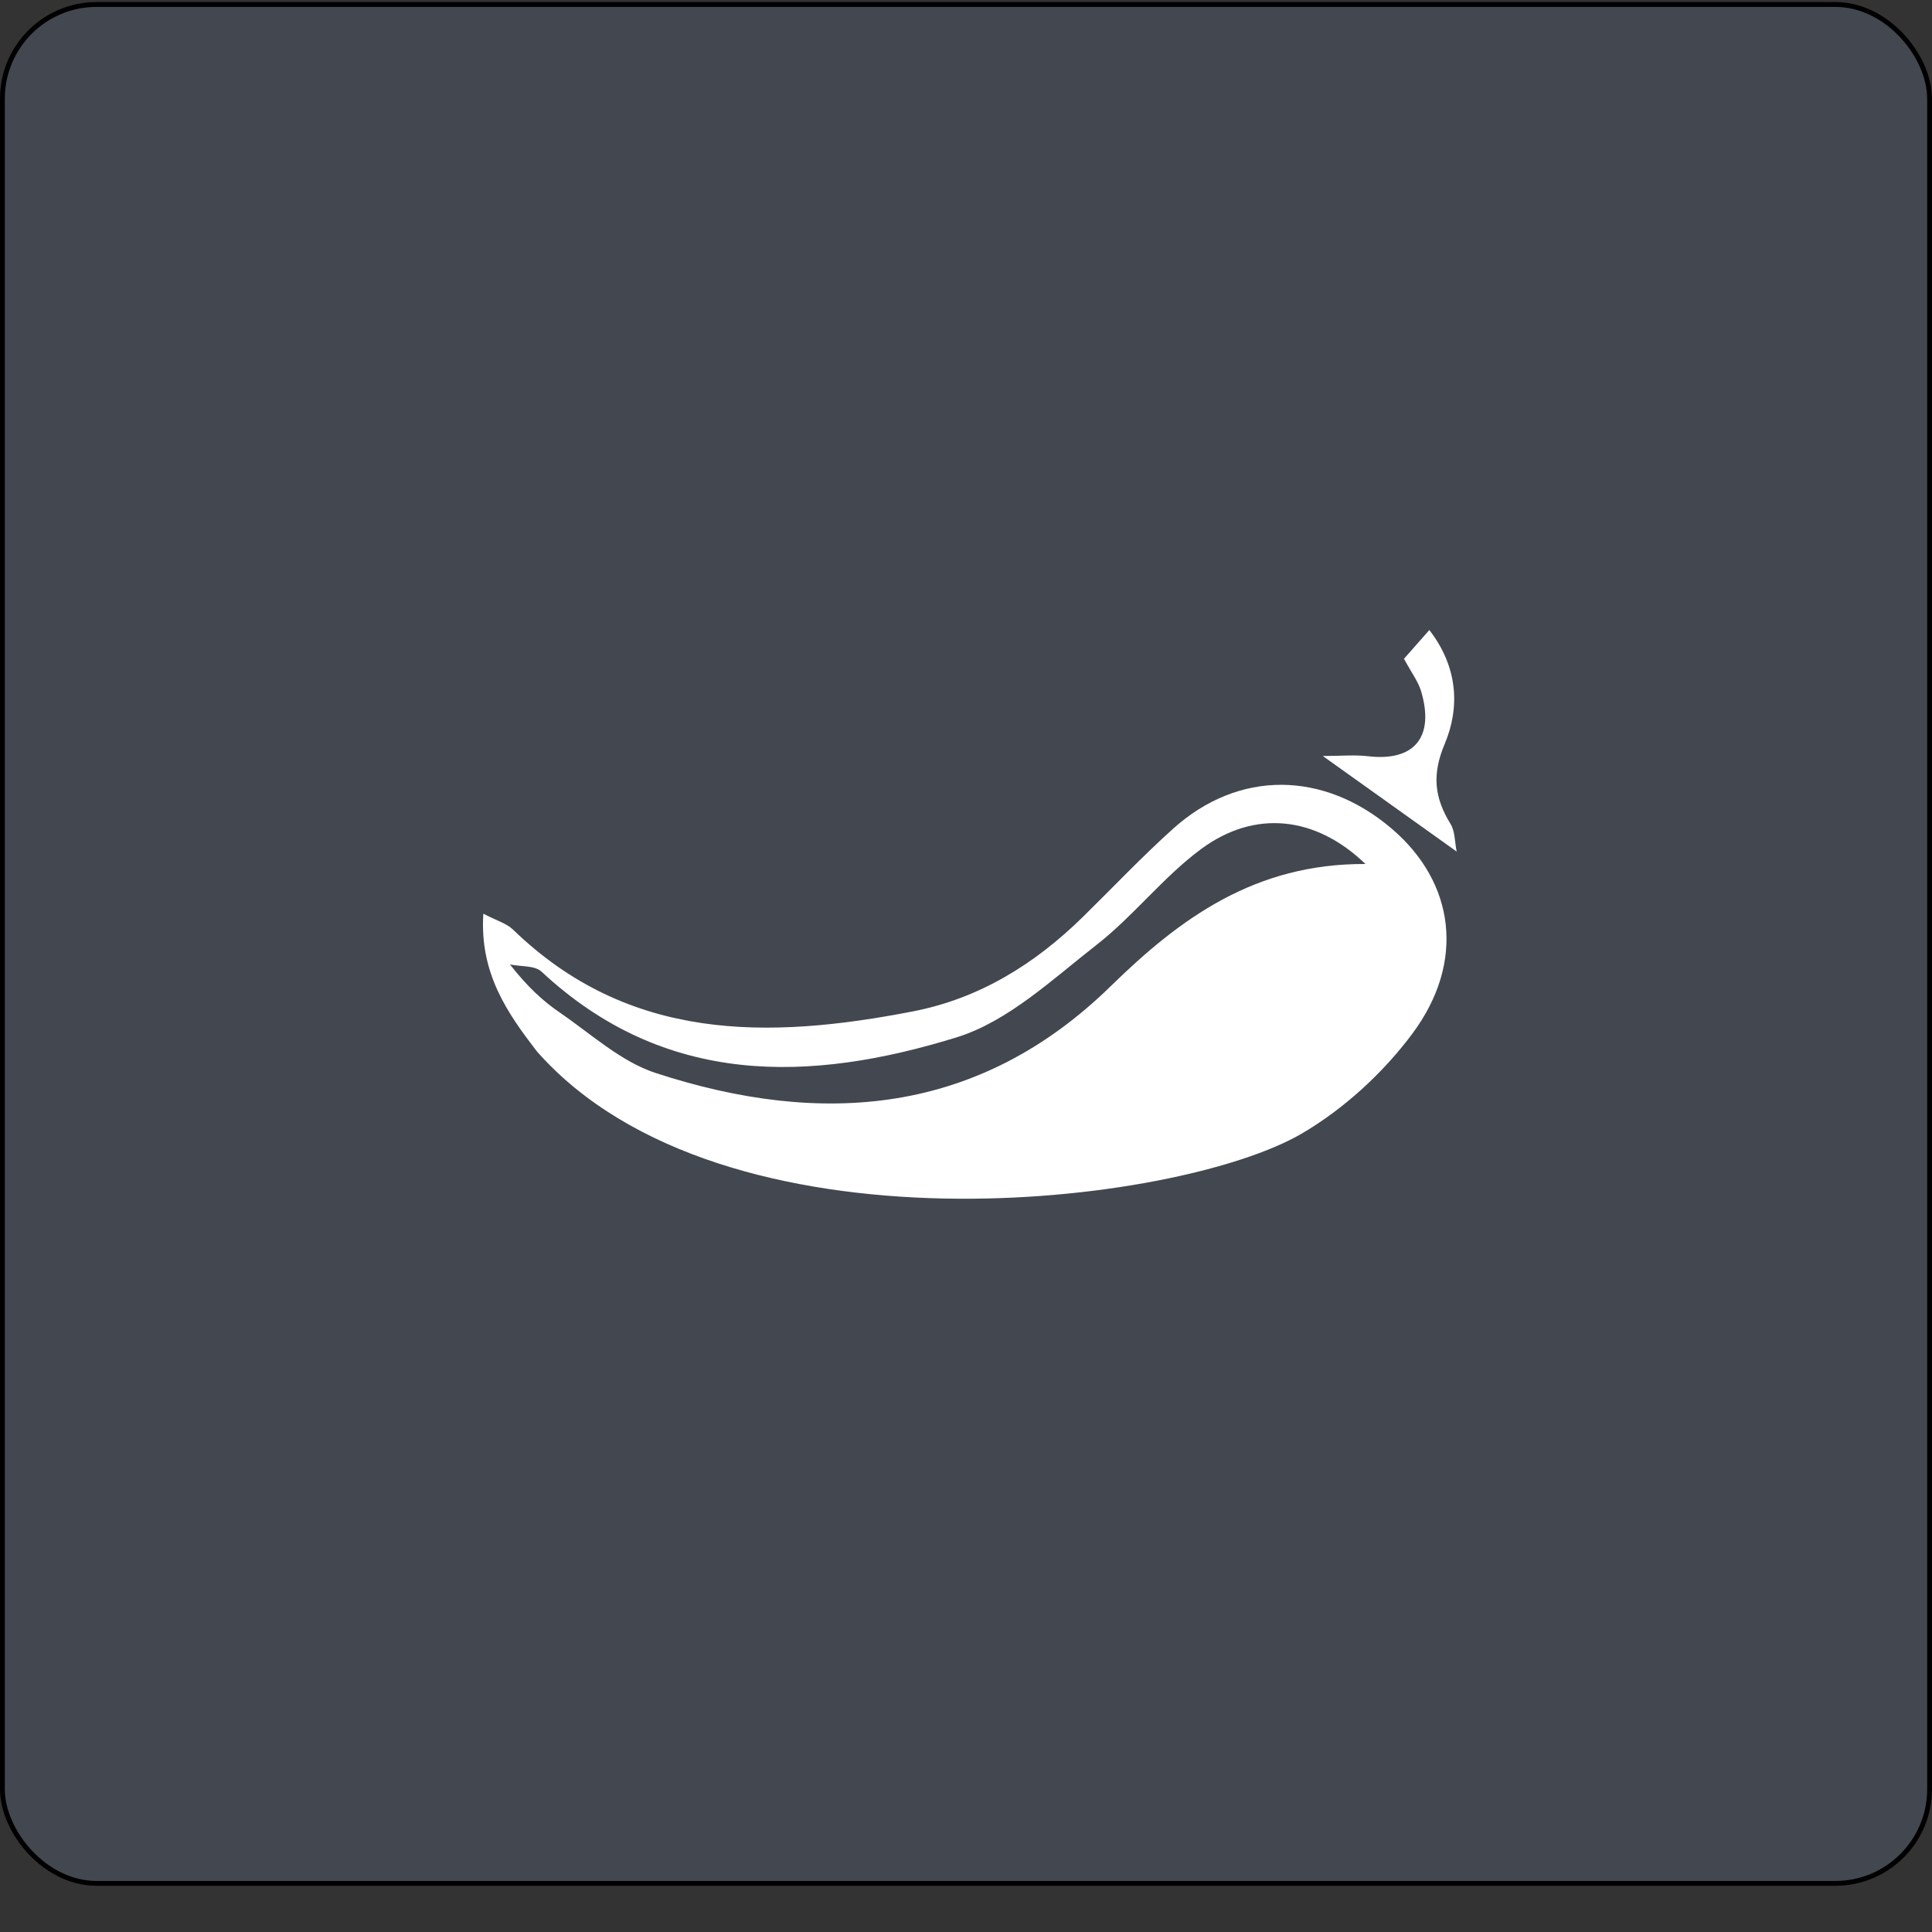 <svg width="40" height="40" viewBox="0 0 40 40" fill="none" xmlns="http://www.w3.org/2000/svg">
<rect x="0" y="0" width="40" height="40" fill="#333333" stroke="none"/>
<rect x="0.05" y="0.093" width="39.9" height="38.9" rx="1.95" fill="#6B7A99" fill-opacity="0.29" stroke="black" stroke-width="0.1"/>
<path d="M28.27 17.888C27.232 16.887 25.973 16.762 24.868 17.578C24.084 18.157 23.471 18.963 22.701 19.564C21.788 20.276 20.871 21.147 19.809 21.476C16.777 22.414 13.775 22.507 11.212 20.117C11.071 19.986 10.78 20.014 10.558 19.968C10.923 20.433 11.239 20.724 11.59 20.964C12.237 21.406 12.853 21.979 13.574 22.215C17.022 23.341 20.265 23.087 22.995 20.419C24.436 19.009 25.986 17.877 28.27 17.888ZM11.119 21.772C10.508 20.978 9.927 20.155 10.007 18.917C10.282 19.061 10.488 19.117 10.622 19.247C13.022 21.572 15.907 21.52 18.895 20.941C20.277 20.674 21.424 19.96 22.419 18.985C23.042 18.373 23.643 17.737 24.292 17.154C25.646 15.938 27.407 15.954 28.818 17.16C30.113 18.266 30.352 19.911 29.239 21.404C28.636 22.213 27.829 22.954 26.961 23.464C24.395 24.973 14.963 26.118 11.119 21.772Z" fill="white"/>
<path d="M29.593 13.044C30.19 13.817 30.227 14.652 29.91 15.405C29.642 16.042 29.7 16.52 30.032 17.059C30.126 17.211 30.117 17.426 30.159 17.631C29.235 16.971 28.386 16.366 27.387 15.652C27.759 15.652 28.045 15.624 28.324 15.657C29.28 15.769 29.706 15.264 29.422 14.309C29.362 14.11 29.226 13.932 29.068 13.639C29.2 13.489 29.384 13.28 29.593 13.044Z" fill="white"/>
</svg>
